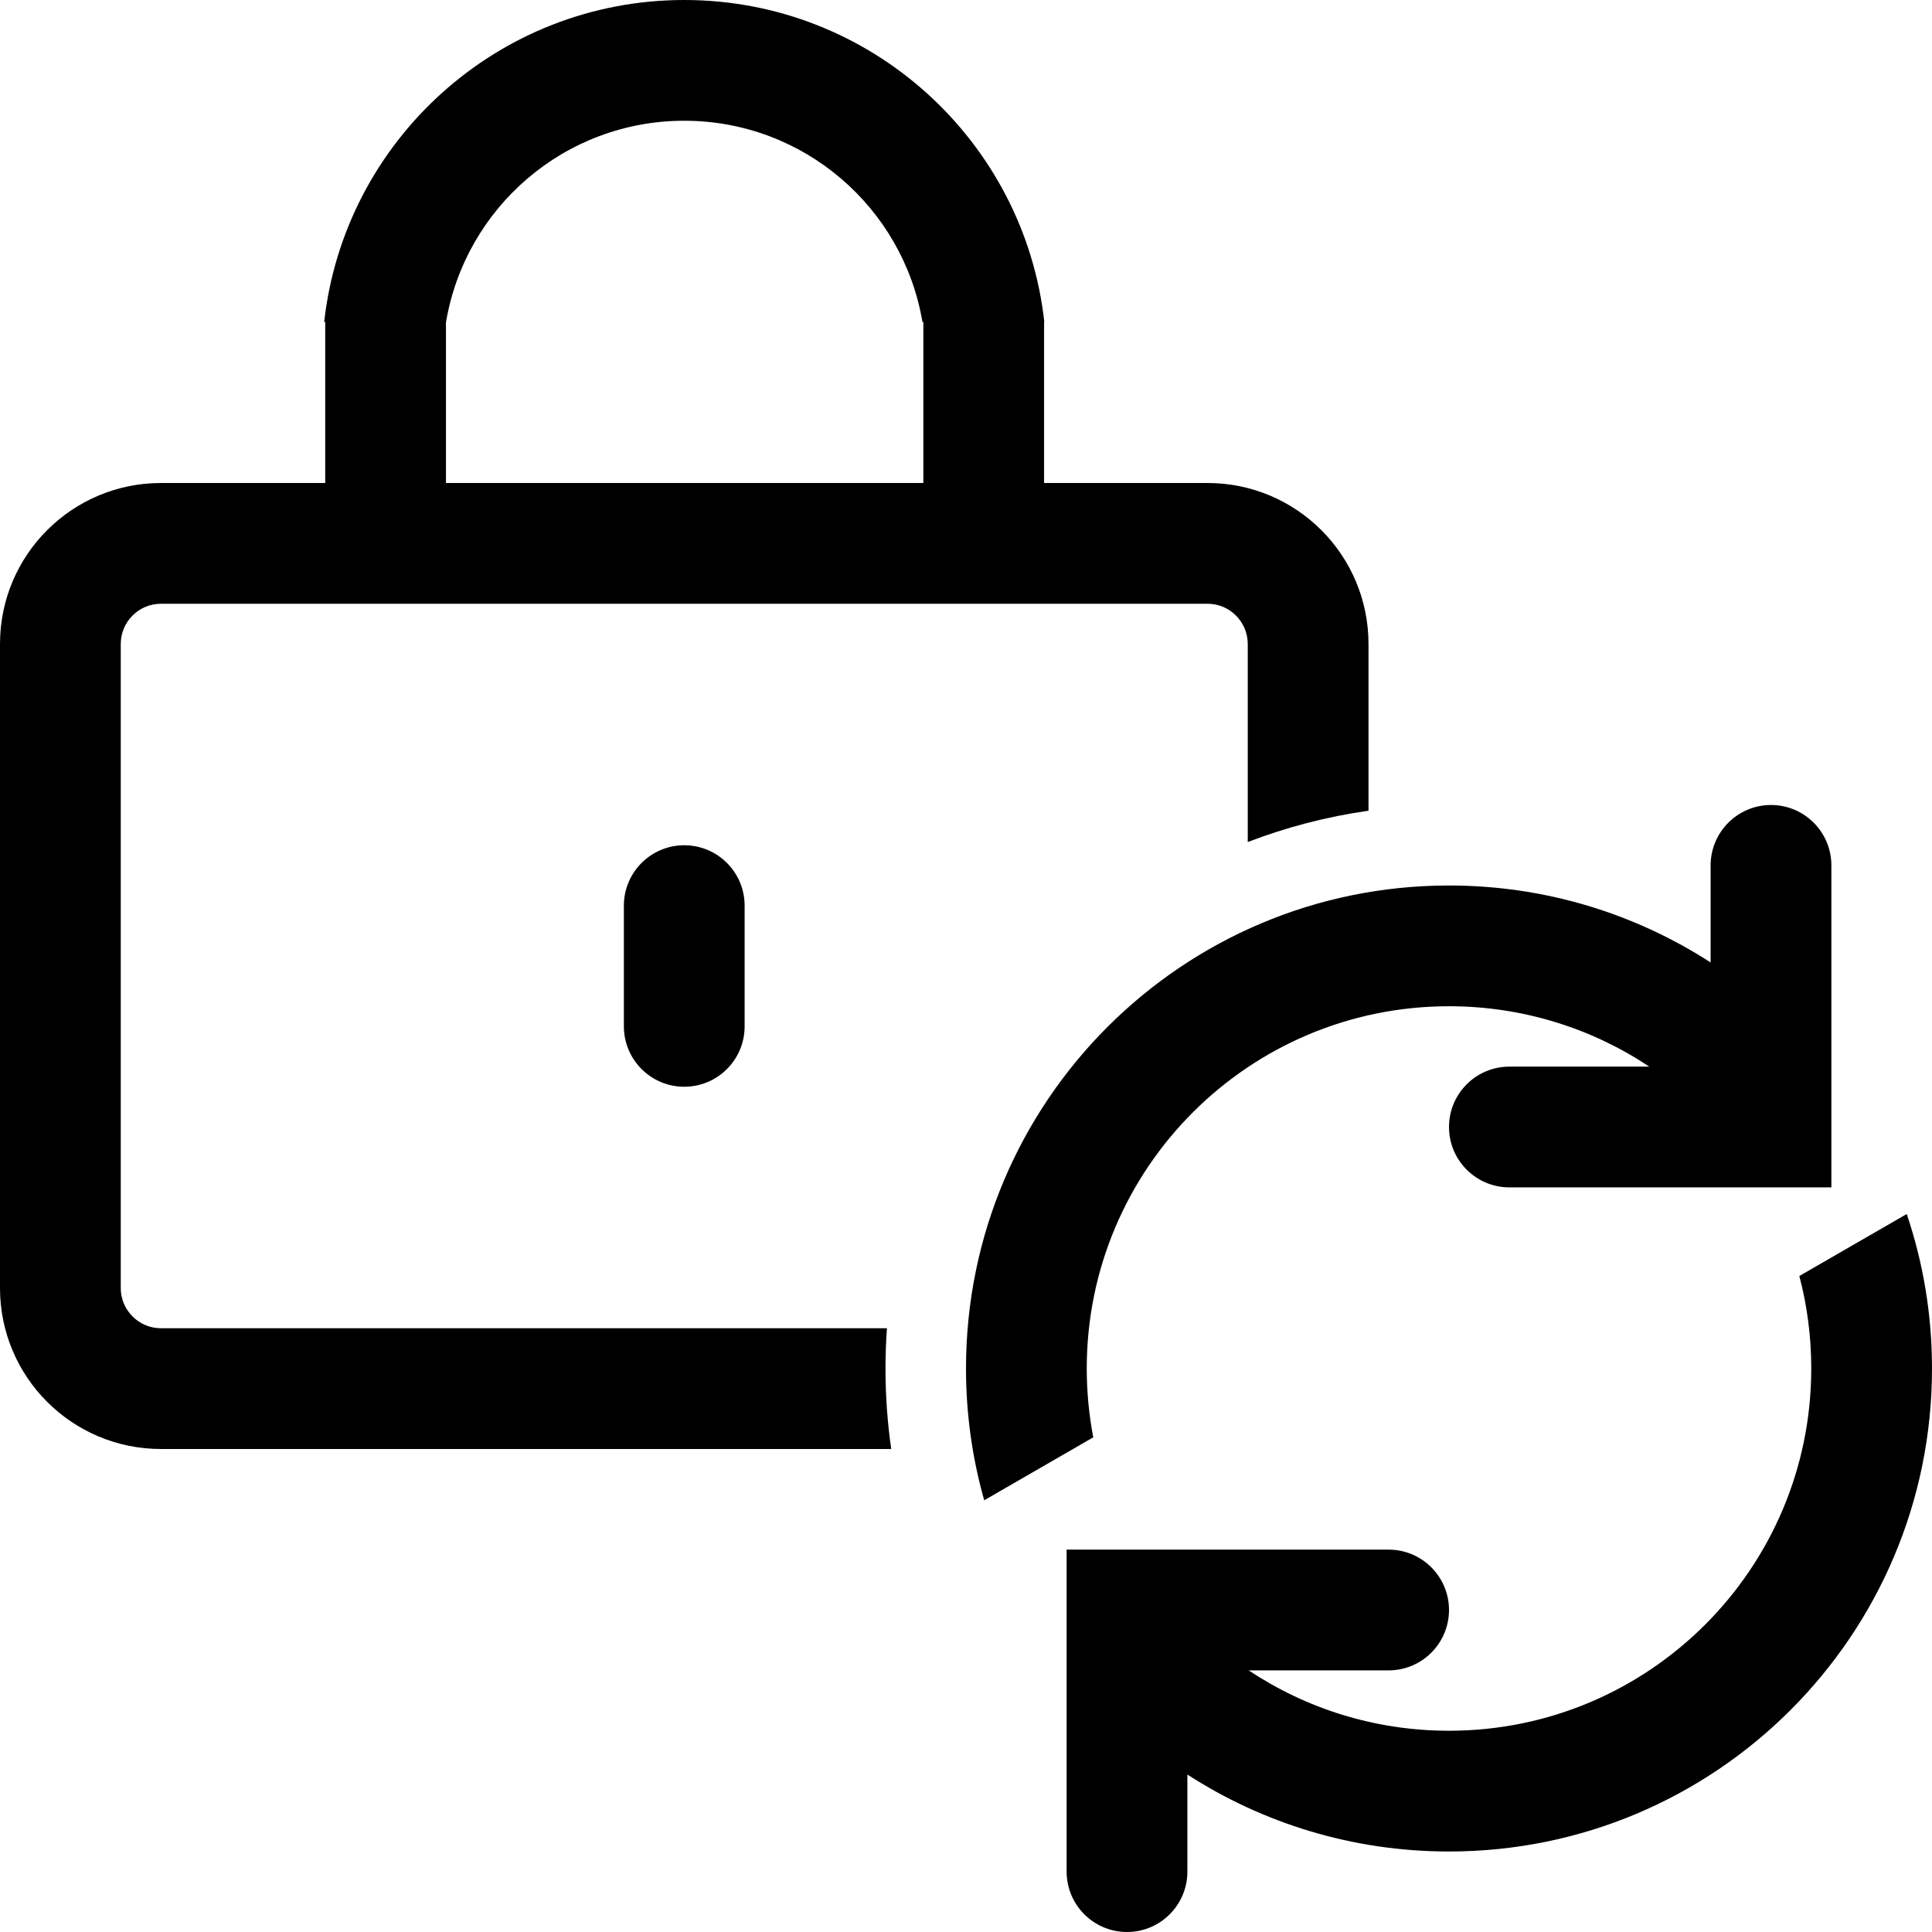 <!--
 * Copyright (c) 2021, WSO2 Inc. (http://www.wso2.com). All Rights Reserved.
 *
 * This software is the property of WSO2 Inc. and its suppliers, if any.
 * Dissemination of any information or reproduction of any material contained
 * herein in any form is strictly forbidden, unless permitted by WSO2 expressly.
 * You may not alter or remove any copyright or other notice from copies of this content."
-->

<svg id="password-recovery-illustrations" class="icon" width="24" height="24" viewBox="0 0 24 24" fill="none" xmlns="http://www.w3.org/2000/svg">
<path fill-rule="evenodd" clip-rule="evenodd" d="M12.97 6V4H12.973C12.724 1.75 10.816 0 8.5 0C6.184 0 4.276 1.75 4.027 4H4.04V6H2C0.895 6 0 6.895 0 8V16C0 17.105 0.895 18 2 18H11.071C11.024 17.673 11 17.34 11 17C11 16.832 11.006 16.665 11.018 16.5H2C1.724 16.5 1.5 16.276 1.5 16V8C1.5 7.724 1.724 7.5 2 7.5H15C15.276 7.5 15.5 7.724 15.5 8V10.46C15.977 10.277 16.479 10.145 17 10.071V8C17 6.895 16.105 6 15 6H12.97ZM11.459 4C11.22 2.581 9.986 1.5 8.5 1.5C7.013 1.5 5.78 2.581 5.541 4H5.54V6H11.47V4H11.459Z" fill="black"/>
<path d="M7.75 11.25C7.75 10.836 8.086 10.5 8.5 10.5C8.914 10.5 9.25 10.836 9.25 11.25V12.75C9.25 13.164 8.914 13.5 8.5 13.5C8.086 13.5 7.75 13.164 7.75 12.75V11.25Z" fill="black"/>
<path d="M18 21.5C20.485 21.5 22.5 19.485 22.5 17C22.5 16.603 22.449 16.218 22.352 15.851L23.686 15.081C23.89 15.683 24 16.329 24 17C24 20.314 21.314 23 18 23C16.802 23 15.687 22.649 14.75 22.044V23.25C14.75 23.664 14.414 24 14 24C13.586 24 13.25 23.664 13.25 23.25V19.25H17.25C17.664 19.25 18 19.586 18 20C18 20.414 17.664 20.75 17.25 20.75H15.512C16.224 21.224 17.08 21.5 18 21.5Z" fill="black"/>
<path d="M21.25 11.956V10.75C21.25 10.336 21.586 10 22 10C22.414 10 22.75 10.336 22.75 10.75V14.75H18.75C18.336 14.75 18 14.414 18 14C18 13.586 18.336 13.25 18.75 13.25H20.488C19.776 12.776 18.92 12.5 18 12.5C15.515 12.5 13.5 14.515 13.5 17C13.5 17.292 13.528 17.578 13.581 17.855L12.226 18.637C12.079 18.117 12 17.568 12 17C12 13.686 14.686 11 18 11C19.198 11 20.313 11.351 21.25 11.956Z" fill="black"/>
</svg>
